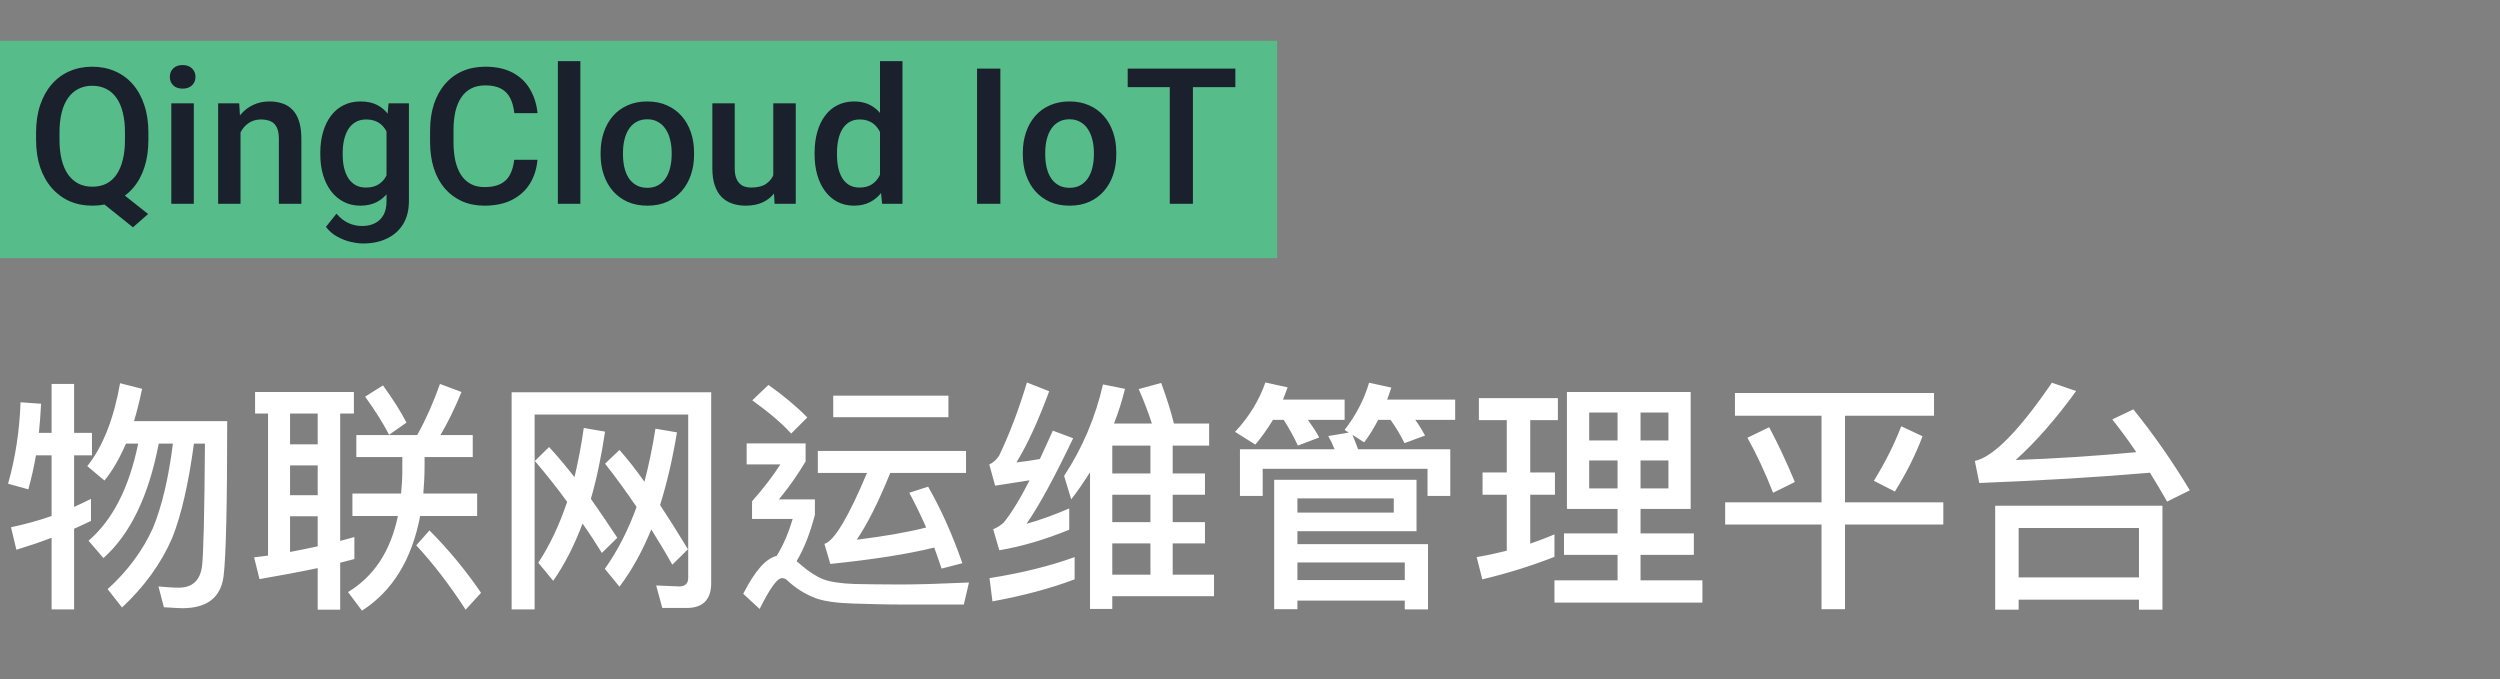 <svg width="184" height="50" viewBox="0 0 184 50" fill="none" xmlns="http://www.w3.org/2000/svg">
<rect x="0" y="0" width="184" height="50" fill="#808080" stroke="none"/>
<rect y="3" width="94" height="16" fill="#55BC8A"/>
<path d="M8.282 13.674L10.9 15.752L9.786 16.73L7.216 14.672L8.282 13.674ZM10.921 9.75V10.297C10.921 11.049 10.823 11.723 10.627 12.32C10.431 12.917 10.151 13.425 9.786 13.845C9.422 14.264 8.986 14.585 8.48 14.809C7.975 15.027 7.414 15.137 6.799 15.137C6.188 15.137 5.63 15.027 5.124 14.809C4.623 14.585 4.188 14.264 3.818 13.845C3.449 13.425 3.162 12.917 2.957 12.32C2.757 11.723 2.656 11.049 2.656 10.297V9.75C2.656 8.998 2.757 8.326 2.957 7.733C3.158 7.136 3.44 6.628 3.805 6.209C4.174 5.785 4.609 5.464 5.11 5.245C5.616 5.022 6.174 4.91 6.785 4.91C7.4 4.91 7.961 5.022 8.467 5.245C8.977 5.464 9.415 5.785 9.779 6.209C10.144 6.628 10.424 7.136 10.62 7.733C10.821 8.326 10.921 8.998 10.921 9.75ZM9.198 10.297V9.736C9.198 9.18 9.144 8.69 9.034 8.267C8.929 7.838 8.772 7.48 8.562 7.193C8.357 6.902 8.104 6.683 7.804 6.537C7.507 6.387 7.168 6.312 6.785 6.312C6.411 6.312 6.077 6.387 5.78 6.537C5.484 6.683 5.231 6.902 5.021 7.193C4.812 7.48 4.652 7.838 4.543 8.267C4.434 8.69 4.379 9.18 4.379 9.736V10.297C4.379 10.853 4.434 11.345 4.543 11.773C4.652 12.202 4.812 12.564 5.021 12.86C5.236 13.152 5.491 13.373 5.787 13.523C6.088 13.669 6.425 13.742 6.799 13.742C7.182 13.742 7.521 13.669 7.817 13.523C8.114 13.373 8.364 13.152 8.569 12.86C8.774 12.564 8.929 12.202 9.034 11.773C9.144 11.345 9.198 10.853 9.198 10.297ZM14.264 7.604V15H12.609V7.604H14.264ZM12.5 5.662C12.5 5.411 12.582 5.204 12.746 5.04C12.915 4.871 13.147 4.787 13.443 4.787C13.735 4.787 13.965 4.871 14.134 5.04C14.302 5.204 14.387 5.411 14.387 5.662C14.387 5.908 14.302 6.113 14.134 6.277C13.965 6.441 13.735 6.523 13.443 6.523C13.147 6.523 12.915 6.441 12.746 6.277C12.582 6.113 12.5 5.908 12.5 5.662ZM17.702 9.183V15H16.055V7.604H17.606L17.702 9.183ZM17.408 11.028L16.875 11.021C16.88 10.497 16.953 10.017 17.094 9.579C17.24 9.142 17.44 8.766 17.695 8.451C17.955 8.137 18.265 7.895 18.625 7.727C18.985 7.553 19.386 7.467 19.828 7.467C20.184 7.467 20.505 7.517 20.792 7.617C21.084 7.713 21.332 7.87 21.537 8.089C21.747 8.308 21.906 8.592 22.016 8.943C22.125 9.29 22.18 9.716 22.18 10.222V15H20.525V10.215C20.525 9.859 20.473 9.579 20.368 9.374C20.268 9.164 20.12 9.016 19.924 8.93C19.732 8.839 19.493 8.793 19.206 8.793C18.924 8.793 18.671 8.852 18.447 8.971C18.224 9.089 18.035 9.251 17.88 9.456C17.73 9.661 17.613 9.898 17.531 10.167C17.449 10.436 17.408 10.723 17.408 11.028ZM28.599 7.604H30.096V14.795C30.096 15.46 29.954 16.025 29.672 16.49C29.389 16.955 28.995 17.308 28.489 17.55C27.983 17.796 27.398 17.919 26.732 17.919C26.45 17.919 26.135 17.878 25.789 17.796C25.447 17.714 25.115 17.582 24.791 17.399C24.472 17.222 24.205 16.987 23.991 16.695L24.764 15.725C25.028 16.039 25.32 16.269 25.639 16.415C25.958 16.561 26.293 16.634 26.644 16.634C27.022 16.634 27.343 16.563 27.607 16.422C27.876 16.285 28.084 16.082 28.23 15.813C28.375 15.545 28.448 15.216 28.448 14.829V9.278L28.599 7.604ZM23.574 11.384V11.24C23.574 10.68 23.643 10.169 23.779 9.709C23.916 9.244 24.112 8.845 24.367 8.513C24.622 8.175 24.932 7.918 25.297 7.74C25.662 7.558 26.074 7.467 26.534 7.467C27.013 7.467 27.421 7.553 27.758 7.727C28.1 7.9 28.384 8.148 28.612 8.472C28.84 8.791 29.018 9.174 29.145 9.62C29.278 10.062 29.376 10.554 29.439 11.097V11.555C29.38 12.083 29.28 12.566 29.139 13.004C28.997 13.441 28.811 13.82 28.578 14.139C28.346 14.458 28.059 14.704 27.717 14.877C27.38 15.05 26.981 15.137 26.52 15.137C26.069 15.137 25.662 15.043 25.297 14.856C24.937 14.67 24.627 14.408 24.367 14.07C24.112 13.733 23.916 13.337 23.779 12.881C23.643 12.421 23.574 11.921 23.574 11.384ZM25.222 11.24V11.384C25.222 11.721 25.254 12.036 25.317 12.327C25.386 12.619 25.488 12.876 25.625 13.1C25.766 13.318 25.944 13.492 26.158 13.619C26.377 13.742 26.634 13.804 26.931 13.804C27.318 13.804 27.635 13.722 27.881 13.558C28.131 13.394 28.323 13.172 28.455 12.895C28.592 12.612 28.688 12.297 28.742 11.951V10.714C28.715 10.445 28.658 10.194 28.571 9.962C28.489 9.729 28.378 9.527 28.236 9.354C28.095 9.176 27.917 9.039 27.703 8.943C27.489 8.843 27.236 8.793 26.944 8.793C26.648 8.793 26.391 8.857 26.172 8.984C25.953 9.112 25.773 9.287 25.632 9.511C25.495 9.734 25.393 9.994 25.324 10.29C25.256 10.586 25.222 10.903 25.222 11.24ZM37.848 11.76H39.557C39.502 12.412 39.32 12.992 39.01 13.503C38.7 14.009 38.265 14.408 37.704 14.699C37.144 14.991 36.462 15.137 35.66 15.137C35.045 15.137 34.491 15.027 33.999 14.809C33.507 14.585 33.085 14.271 32.734 13.865C32.383 13.455 32.115 12.961 31.928 12.382C31.745 11.803 31.654 11.156 31.654 10.44V9.613C31.654 8.898 31.748 8.251 31.935 7.672C32.126 7.093 32.399 6.599 32.755 6.188C33.11 5.774 33.536 5.457 34.033 5.238C34.535 5.02 35.097 4.91 35.722 4.91C36.515 4.91 37.185 5.056 37.731 5.348C38.278 5.639 38.702 6.043 39.003 6.558C39.308 7.073 39.495 7.663 39.563 8.328H37.855C37.809 7.9 37.709 7.533 37.554 7.228C37.403 6.922 37.18 6.69 36.884 6.53C36.588 6.366 36.2 6.284 35.722 6.284C35.33 6.284 34.988 6.357 34.696 6.503C34.405 6.649 34.161 6.863 33.965 7.146C33.769 7.428 33.621 7.777 33.52 8.191C33.425 8.602 33.377 9.071 33.377 9.6V10.44C33.377 10.942 33.42 11.398 33.507 11.808C33.598 12.213 33.735 12.562 33.917 12.854C34.104 13.145 34.341 13.371 34.628 13.53C34.915 13.69 35.259 13.77 35.66 13.77C36.148 13.77 36.542 13.692 36.843 13.537C37.148 13.382 37.378 13.157 37.533 12.86C37.693 12.56 37.797 12.193 37.848 11.76ZM42.715 4.5V15H41.06V4.5H42.715ZM44.205 11.384V11.227C44.205 10.693 44.283 10.199 44.438 9.743C44.592 9.283 44.816 8.884 45.107 8.547C45.404 8.205 45.764 7.941 46.188 7.754C46.616 7.562 47.099 7.467 47.637 7.467C48.179 7.467 48.662 7.562 49.086 7.754C49.514 7.941 49.877 8.205 50.173 8.547C50.469 8.884 50.695 9.283 50.85 9.743C51.005 10.199 51.082 10.693 51.082 11.227V11.384C51.082 11.917 51.005 12.412 50.85 12.867C50.695 13.323 50.469 13.722 50.173 14.063C49.877 14.401 49.517 14.665 49.093 14.856C48.669 15.043 48.188 15.137 47.65 15.137C47.108 15.137 46.623 15.043 46.194 14.856C45.77 14.665 45.41 14.401 45.114 14.063C44.818 13.722 44.592 13.323 44.438 12.867C44.283 12.412 44.205 11.917 44.205 11.384ZM45.852 11.227V11.384C45.852 11.716 45.887 12.031 45.955 12.327C46.023 12.623 46.13 12.883 46.276 13.106C46.422 13.33 46.609 13.505 46.837 13.633C47.065 13.76 47.336 13.824 47.65 13.824C47.956 13.824 48.22 13.76 48.443 13.633C48.671 13.505 48.858 13.33 49.004 13.106C49.15 12.883 49.257 12.623 49.325 12.327C49.398 12.031 49.435 11.716 49.435 11.384V11.227C49.435 10.898 49.398 10.588 49.325 10.297C49.257 10.001 49.148 9.739 48.997 9.511C48.851 9.283 48.664 9.105 48.437 8.978C48.213 8.845 47.947 8.779 47.637 8.779C47.327 8.779 47.058 8.845 46.83 8.978C46.607 9.105 46.422 9.283 46.276 9.511C46.13 9.739 46.023 10.001 45.955 10.297C45.887 10.588 45.852 10.898 45.852 11.227ZM56.913 13.257V7.604H58.567V15H57.009L56.913 13.257ZM57.145 11.719L57.699 11.705C57.699 12.202 57.645 12.66 57.535 13.079C57.426 13.494 57.257 13.856 57.029 14.166C56.801 14.471 56.51 14.711 56.154 14.884C55.799 15.052 55.373 15.137 54.876 15.137C54.516 15.137 54.185 15.084 53.885 14.979C53.584 14.875 53.324 14.713 53.105 14.494C52.891 14.275 52.725 13.991 52.606 13.64C52.488 13.289 52.429 12.87 52.429 12.382V7.604H54.076V12.396C54.076 12.664 54.108 12.89 54.172 13.072C54.236 13.25 54.322 13.394 54.432 13.503C54.541 13.612 54.669 13.69 54.815 13.735C54.96 13.781 55.115 13.804 55.279 13.804C55.749 13.804 56.118 13.713 56.387 13.53C56.66 13.343 56.854 13.093 56.968 12.778C57.086 12.464 57.145 12.111 57.145 11.719ZM64.768 13.469V4.5H66.422V15H64.925L64.768 13.469ZM59.955 11.384V11.24C59.955 10.68 60.021 10.169 60.153 9.709C60.285 9.244 60.477 8.845 60.727 8.513C60.978 8.175 61.283 7.918 61.644 7.74C62.004 7.558 62.409 7.467 62.86 7.467C63.307 7.467 63.699 7.553 64.036 7.727C64.373 7.9 64.66 8.148 64.897 8.472C65.134 8.791 65.324 9.174 65.465 9.62C65.606 10.062 65.706 10.554 65.766 11.097V11.555C65.706 12.083 65.606 12.566 65.465 13.004C65.324 13.441 65.134 13.82 64.897 14.139C64.66 14.458 64.371 14.704 64.029 14.877C63.692 15.05 63.298 15.137 62.847 15.137C62.4 15.137 61.997 15.043 61.637 14.856C61.281 14.67 60.978 14.408 60.727 14.07C60.477 13.733 60.285 13.337 60.153 12.881C60.021 12.421 59.955 11.921 59.955 11.384ZM61.602 11.24V11.384C61.602 11.721 61.632 12.036 61.691 12.327C61.755 12.619 61.853 12.876 61.985 13.1C62.117 13.318 62.288 13.492 62.498 13.619C62.712 13.742 62.967 13.804 63.264 13.804C63.637 13.804 63.945 13.722 64.186 13.558C64.428 13.394 64.617 13.172 64.754 12.895C64.895 12.612 64.991 12.297 65.041 11.951V10.714C65.014 10.445 64.957 10.194 64.87 9.962C64.788 9.729 64.676 9.527 64.535 9.354C64.394 9.176 64.218 9.039 64.009 8.943C63.804 8.843 63.56 8.793 63.277 8.793C62.977 8.793 62.721 8.857 62.512 8.984C62.302 9.112 62.129 9.287 61.992 9.511C61.86 9.734 61.762 9.994 61.698 10.29C61.634 10.586 61.602 10.903 61.602 11.24ZM73.627 5.047V15H71.911V5.047H73.627ZM75.281 11.384V11.227C75.281 10.693 75.359 10.199 75.514 9.743C75.669 9.283 75.892 8.884 76.184 8.547C76.48 8.205 76.84 7.941 77.264 7.754C77.692 7.562 78.175 7.467 78.713 7.467C79.255 7.467 79.738 7.562 80.162 7.754C80.591 7.941 80.953 8.205 81.249 8.547C81.545 8.884 81.771 9.283 81.926 9.743C82.081 10.199 82.158 10.693 82.158 11.227V11.384C82.158 11.917 82.081 12.412 81.926 12.867C81.771 13.323 81.545 13.722 81.249 14.063C80.953 14.401 80.593 14.665 80.169 14.856C79.745 15.043 79.264 15.137 78.727 15.137C78.184 15.137 77.699 15.043 77.27 14.856C76.847 14.665 76.487 14.401 76.19 14.063C75.894 13.722 75.669 13.323 75.514 12.867C75.359 12.412 75.281 11.917 75.281 11.384ZM76.929 11.227V11.384C76.929 11.716 76.963 12.031 77.031 12.327C77.1 12.623 77.207 12.883 77.353 13.106C77.498 13.33 77.685 13.505 77.913 13.633C78.141 13.76 78.412 13.824 78.727 13.824C79.032 13.824 79.296 13.76 79.519 13.633C79.747 13.505 79.934 13.33 80.08 13.106C80.226 12.883 80.333 12.623 80.401 12.327C80.474 12.031 80.511 11.716 80.511 11.384V11.227C80.511 10.898 80.474 10.588 80.401 10.297C80.333 10.001 80.224 9.739 80.073 9.511C79.927 9.283 79.741 9.105 79.513 8.978C79.289 8.845 79.023 8.779 78.713 8.779C78.403 8.779 78.134 8.845 77.906 8.978C77.683 9.105 77.498 9.283 77.353 9.511C77.207 9.739 77.1 10.001 77.031 10.297C76.963 10.588 76.929 10.898 76.929 11.227ZM87.798 5.047V15H86.096V5.047H87.798ZM90.922 5.047V6.414H82.999V5.047H90.922Z" fill="#1A202C"/>
<path d="M8.838 28.204C8.37 30.85 7.56 32.884 6.426 34.306L7.686 35.368C8.28 34.648 8.802 33.73 9.27 32.65H10.17C9.504 35.908 8.28 38.284 6.516 39.796L7.614 41.074C9.594 39.31 10.944 36.502 11.682 32.65H12.726C12.402 35.242 11.898 37.312 11.25 38.878C10.494 40.534 9.396 42.028 7.92 43.36L8.982 44.71C10.602 43.198 11.844 41.506 12.672 39.598C13.356 37.888 13.878 35.566 14.274 32.65H15.084C15.048 37.78 14.976 40.786 14.868 41.686C14.724 42.73 14.148 43.252 13.158 43.252C12.726 43.252 12.24 43.216 11.664 43.162L12.06 44.692C12.708 44.728 13.158 44.764 13.41 44.764C15.228 44.764 16.236 43.99 16.452 42.442C16.632 41.002 16.722 37.186 16.722 30.994H9.864C10.08 30.274 10.278 29.482 10.458 28.618L8.838 28.204ZM2.646 33.514H3.798V37.978C2.826 38.32 1.818 38.59 0.81 38.806L1.206 40.462C2.088 40.192 2.952 39.904 3.798 39.58V44.854H5.454V38.914C5.868 38.734 6.282 38.536 6.696 38.338V36.718C6.3 36.916 5.886 37.114 5.454 37.312V33.514H6.768V31.858H5.454V28.258H3.798V31.858H2.862C2.934 31.156 2.988 30.436 3.024 29.716L1.512 29.608C1.44 31.696 1.134 33.694 0.594 35.602L2.088 36.016C2.304 35.206 2.502 34.378 2.646 33.514ZM26.226 32.02V33.64H29.61V34.666C29.61 35.224 29.574 35.782 29.52 36.322H25.938V37.978H29.286C28.746 40.57 27.522 42.424 25.614 43.576L26.64 44.944C28.89 43.504 30.312 41.182 30.924 37.978H35.118V36.322H31.158C31.212 35.674 31.248 34.99 31.248 34.27V33.64H34.794V32.02H32.418C32.94 31.138 33.462 30.076 33.966 28.852L32.382 28.258C31.914 29.59 31.356 30.85 30.708 32.02H26.226ZM28.188 28.366L26.874 29.194C27.612 30.22 28.206 31.156 28.638 32.002L29.916 31.102C29.52 30.328 28.944 29.41 28.188 28.366ZM18.774 28.852V30.436H19.728V40.894C19.386 40.93 19.044 40.984 18.702 41.02L19.098 42.622C20.574 42.37 22.014 42.1 23.382 41.812V44.872H25.038V41.416C25.362 41.326 25.722 41.236 26.082 41.146V39.526L25.038 39.814V30.436H26.046V28.852H18.774ZM21.348 40.624V37.996H23.382V40.21C22.716 40.354 22.032 40.498 21.348 40.624ZM21.348 36.448V34.252H23.382V36.448H21.348ZM21.348 32.704V30.436H23.382V32.704H21.348ZM31.608 39.04L30.636 40.138C31.896 41.488 33.102 43.072 34.272 44.872L35.406 43.63C34.272 41.974 33.012 40.444 31.608 39.04ZM44.298 40.696L45.432 39.58C44.748 38.536 44.1 37.582 43.488 36.718C43.92 35.224 44.262 33.568 44.532 31.768L42.966 31.498C42.786 32.776 42.552 33.982 42.282 35.116C41.598 34.252 40.986 33.514 40.41 32.902L39.366 33.928C40.194 34.9 40.986 35.89 41.742 36.934C41.166 38.644 40.464 40.138 39.618 41.416L40.716 42.748C41.544 41.56 42.264 40.156 42.876 38.536C43.362 39.22 43.83 39.94 44.298 40.696ZM49.482 41.56L50.634 40.426C49.914 39.238 49.23 38.158 48.582 37.168C49.086 35.566 49.5 33.784 49.824 31.822L48.24 31.552C48.024 32.92 47.754 34.234 47.43 35.458C46.782 34.54 46.17 33.766 45.594 33.118L44.532 34.126C45.324 35.134 46.098 36.196 46.854 37.312C46.224 39.04 45.45 40.552 44.514 41.866L45.594 43.18C46.494 41.992 47.268 40.588 47.934 38.968C48.456 39.796 48.978 40.66 49.482 41.56ZM50.544 44.746C51.732 44.746 52.344 44.134 52.344 42.91V28.87H37.656V44.854H39.348V30.508H50.652V42.532C50.652 42.946 50.418 43.162 49.986 43.162L48.294 43.09L48.744 44.746H50.544ZM56.556 28.33L55.368 29.464C56.592 30.346 57.546 31.156 58.23 31.912L59.418 30.724C58.626 29.914 57.672 29.122 56.556 28.33ZM54.954 32.632V34.18H57.438C56.88 35.044 56.178 35.962 55.35 36.898V38.194H58.338C58.05 39.184 57.672 40.084 57.168 40.912C56.376 41.092 55.566 42.01 54.702 43.702L55.908 44.818C56.664 43.306 57.204 42.55 57.546 42.55C57.708 42.55 57.852 42.604 57.96 42.73C58.572 43.306 59.274 43.738 60.03 44.026C60.678 44.26 61.614 44.386 62.838 44.422C64.008 44.458 65.232 44.494 66.51 44.494H70.938L71.316 42.874C69.246 42.964 67.572 43.018 66.276 43.018C65.016 43.018 63.882 43 62.91 42.982C61.902 42.946 61.146 42.838 60.606 42.64C60.066 42.424 59.508 42.064 58.932 41.56C58.824 41.47 58.734 41.38 58.626 41.308C59.166 40.408 59.616 39.274 59.976 37.888V36.754H57.33C58.086 35.836 58.734 34.9 59.292 33.964V32.632H54.954ZM61.326 29.122V30.706H69.804V29.122H61.326ZM60.192 33.19V34.81H63.81C62.442 38.068 61.398 39.814 60.678 40.03L61.11 41.506C64.242 41.182 66.798 40.786 68.76 40.3C68.94 40.804 69.12 41.308 69.3 41.848L70.83 41.452C70.092 39.328 69.246 37.456 68.31 35.818L66.924 36.268C67.356 37.078 67.77 37.924 68.166 38.824C66.762 39.184 65.07 39.472 63.054 39.724C63.828 38.59 64.656 36.952 65.52 34.81H71.1V33.19H60.192ZM79.092 41.002C77.31 41.65 75.222 42.172 72.828 42.55L73.044 44.26C75.312 43.846 77.328 43.306 79.092 42.64V41.002ZM75.582 28.15C74.988 30.13 74.304 31.93 73.53 33.55C73.314 33.856 73.08 34.072 72.81 34.18L73.242 35.746C74.124 35.602 74.97 35.476 75.78 35.35C75.024 36.826 74.376 37.852 73.872 38.464C73.656 38.662 73.404 38.824 73.098 38.95L73.548 40.498C75.168 40.228 76.896 39.724 78.696 38.986V37.42C77.616 37.888 76.572 38.266 75.546 38.554C76.482 37.222 77.616 35.116 78.984 32.254L77.49 31.696C77.148 32.434 76.824 33.136 76.536 33.784C75.96 33.892 75.384 33.964 74.808 34.036C75.636 32.686 76.428 30.94 77.22 28.798L75.582 28.15ZM81.864 36.412H84.672V38.428H81.864V36.412ZM81.864 39.994H84.672V42.298H81.864V39.994ZM81.864 43.882H89.352V42.298H86.31V39.994H88.686V38.428H86.31V36.412H88.686V34.846H86.31V32.794H88.992V31.174H86.4C86.184 30.274 85.86 29.284 85.464 28.186L83.808 28.636C84.168 29.446 84.492 30.292 84.78 31.174H81.99C82.314 30.346 82.584 29.5 82.8 28.618L81.18 28.294C80.622 30.724 79.668 32.974 78.318 35.026L78.84 36.754C79.344 36.106 79.794 35.44 80.226 34.756V44.818H81.864V43.882ZM84.672 32.794V34.846H81.864V32.794H84.672ZM104.256 35.314H93.78V44.836H95.49V44.206H103.392V44.854H105.102V40.048H95.49V39.094H104.256V35.314ZM95.49 42.694V41.398H103.392V42.694H95.49ZM95.49 37.726V36.682H102.582V37.726H95.49ZM106.74 33.064H99.954C99.81 32.686 99.684 32.326 99.54 32.002L100.404 32.56C100.782 32.056 101.124 31.498 101.43 30.904H102.348C102.744 31.462 103.086 32.038 103.374 32.614L104.886 32.056C104.688 31.696 104.454 31.3 104.166 30.904H107.1V29.41H102.096C102.204 29.122 102.294 28.834 102.402 28.528L100.764 28.168C100.404 29.41 99.792 30.562 98.964 31.642L99.27 31.84L97.758 32.092C97.92 32.38 98.082 32.704 98.226 33.064H91.26V36.502H92.934V34.504H105.066V36.502H106.74V33.064ZM93.69 30.904H94.482C94.878 31.516 95.22 32.146 95.526 32.794L97.092 32.2C96.876 31.786 96.588 31.354 96.264 30.904H98.964V29.41H94.428C94.536 29.122 94.662 28.816 94.77 28.51L93.132 28.15C92.682 29.446 91.944 30.67 90.9 31.786L92.394 32.722C92.862 32.164 93.294 31.552 93.69 30.904ZM115.326 28.852V37.456H119.052V39.256H115.11V40.84H119.052V42.712H114.408V44.35H125.298V42.712H120.744V40.84H124.668V39.256H120.744V37.456H124.434V28.852H115.326ZM122.796 35.944H120.744V33.892H122.796V35.944ZM119.052 35.944H116.964V33.892H119.052V35.944ZM116.964 32.416V30.364H119.052V32.416H116.964ZM120.744 30.364H122.796V32.416H120.744V30.364ZM109.116 34.774V36.412H110.898V40.534C110.178 40.714 109.44 40.876 108.684 41.002L109.098 42.64C110.988 42.19 112.752 41.632 114.408 40.984V39.328C113.832 39.58 113.238 39.796 112.626 40.012V36.412H114.444V34.774H112.626V30.922H114.66V29.302H108.846V30.922H110.898V34.774H109.116ZM127.692 28.924V30.598H134.064V36.97H126.972V38.608H134.064V44.836H135.792V38.608H143.028V36.97H135.792V30.598H142.344V28.924H127.692ZM130.212 31.444L128.61 32.218C129.276 33.406 129.906 34.756 130.5 36.268L132.102 35.476C131.49 34 130.86 32.668 130.212 31.444ZM139.932 31.372C139.428 32.686 138.762 34.018 137.916 35.386L139.464 36.178C140.292 34.846 140.976 33.496 141.498 32.11L139.932 31.372ZM159.156 37.222H146.844V44.872H148.572V44.134H157.428V44.872H159.156V37.222ZM148.572 42.496V38.86H157.428V42.496H148.572ZM145.674 35.548C150.282 35.368 154.476 35.116 158.238 34.792C158.652 35.458 159.066 36.16 159.498 36.916L161.172 36.088C159.858 33.91 158.472 31.93 157.014 30.13L155.466 30.868C156.06 31.624 156.654 32.416 157.23 33.28C154.368 33.55 151.416 33.748 148.356 33.856C149.868 32.488 151.344 30.796 152.802 28.78L151.02 28.168C148.608 31.696 146.718 33.622 145.35 33.928L145.674 35.548Z" fill="white"/>
</svg>
